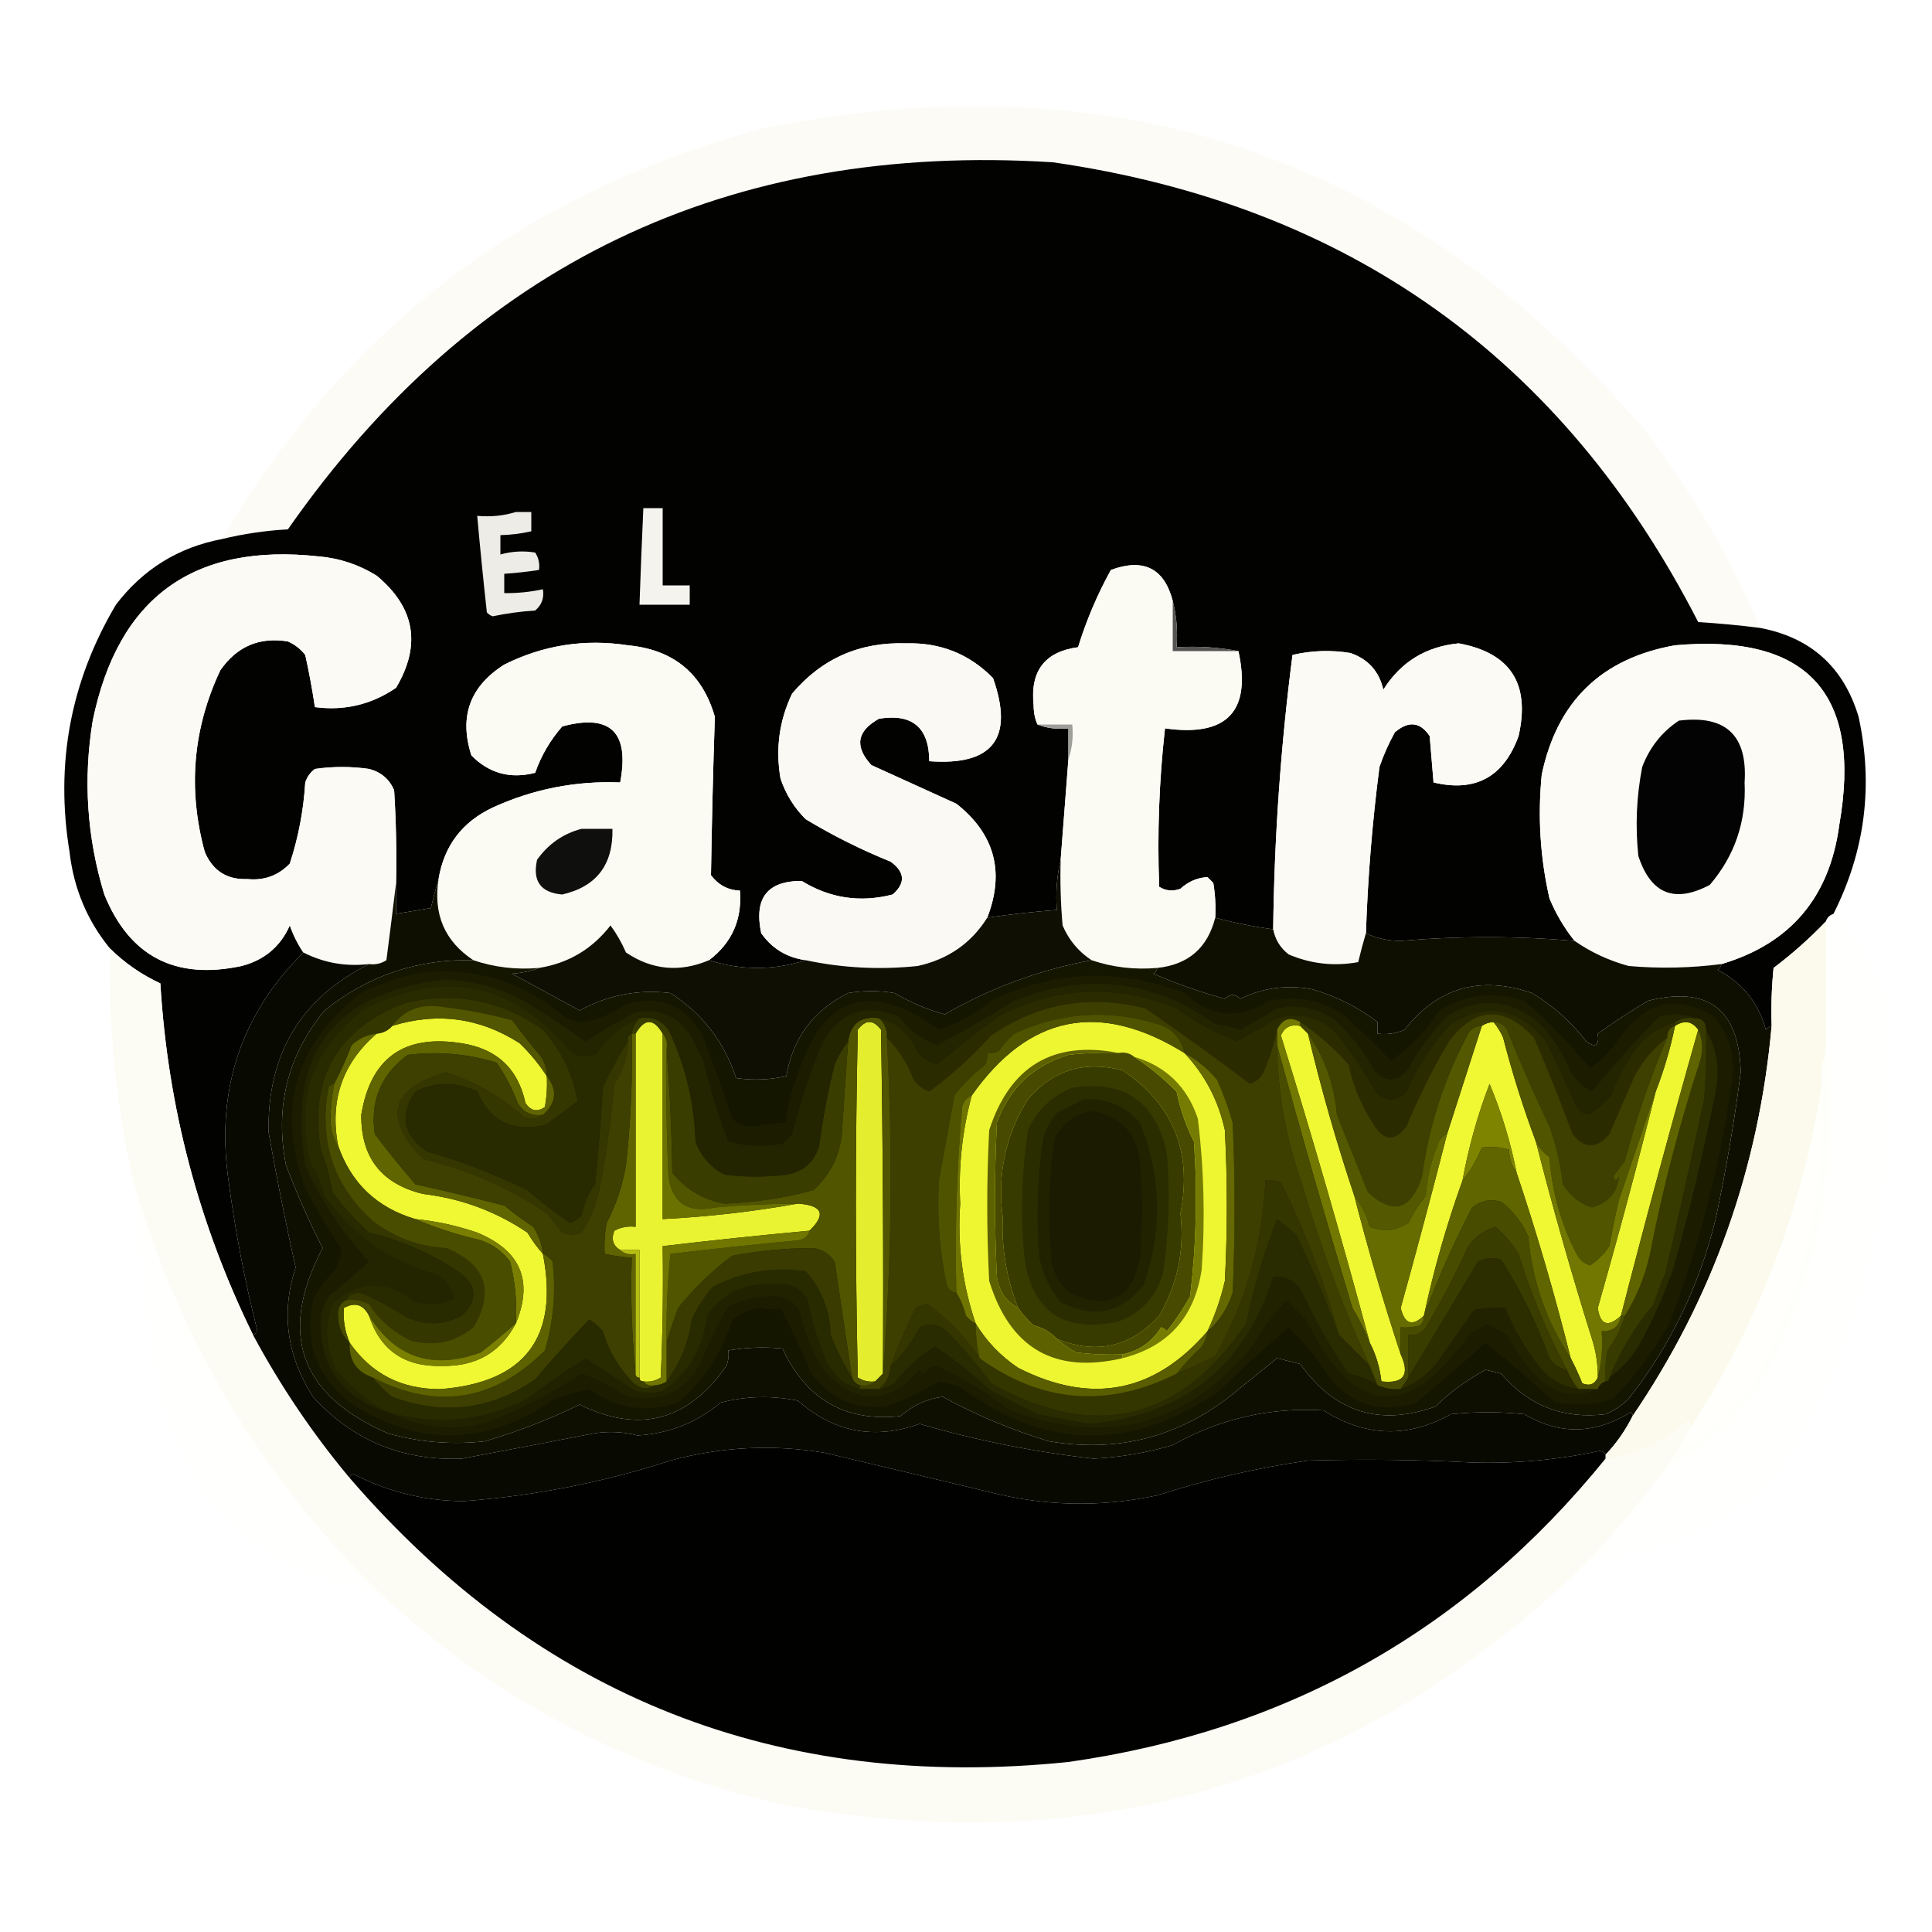 <?xml version="1.0" encoding="UTF-8"?>
<!DOCTYPE svg PUBLIC "-//W3C//DTD SVG 1.1//EN" "http://www.w3.org/Graphics/SVG/1.1/DTD/svg11.dtd">
<svg xmlns="http://www.w3.org/2000/svg" version="1.1" width="500px" height="500px" style="shape-rendering:geometricPrecision; text-rendering:geometricPrecision; image-rendering:optimizeQuality; fill-rule:evenodd; clip-rule:evenodd" xmlns:xlink="http://www.w3.org/1999/xlink">
<g><path style="opacity:0.982" fill="#fcfbf6" d="M 455.5,162.5 C 450.199,161.823 444.866,161.323 439.5,161C 404.481,92.687 348.814,53.02 272.5,42C 188.451,36.696 122.451,68.362 74.5,137C 68.71,137.31 63.043,138.144 57.5,139.5C 89.612,84.587 136.612,49.087 198.5,33C 289.29,15.039 364.79,40.872 425,110.5C 437.419,126.441 447.586,143.774 455.5,162.5 Z"/></g>
<g><path style="opacity:0.998" fill="#020201" d="M 455.5,162.5 C 468.648,164.994 477.148,172.661 481,185.5C 484.855,203.26 482.688,220.26 474.5,236.5C 473.5,236.833 472.833,237.5 472.5,238.5C 468.355,242.835 463.855,246.835 459,250.5C 458.501,255.489 458.334,260.489 458.5,265.5C 457.883,265.611 457.383,265.944 457,266.5C 455.078,259.472 450.911,254.306 444.5,251C 445.056,250.617 445.389,250.117 445.5,249.5C 463.341,244.228 473.507,232.228 476,213.5C 481.959,179.463 467.793,163.963 433.5,167C 414.454,170.379 402.954,181.546 399,200.5C 397.933,211.3 398.6,221.966 401,232.5C 402.674,236.524 404.841,240.191 407.5,243.5C 392.502,242.22 377.502,242.22 362.5,243.5C 359.087,243.483 356.087,242.816 353.5,241.5C 353.978,227.114 355.145,212.781 357,198.5C 358.059,195.382 359.392,192.382 361,189.5C 364.556,186.486 367.556,186.82 370,190.5C 370.333,194.5 370.667,198.5 371,202.5C 381.829,205.083 389.162,201.083 393,190.5C 396.077,176.957 390.91,168.957 377.5,166.5C 369.009,167.326 362.509,171.326 358,178.5C 356.932,173.765 354.099,170.598 349.5,169C 344.467,168.171 339.467,168.338 334.5,169.5C 331.455,193.046 329.788,216.713 329.5,240.5C 324.407,239.819 319.407,238.819 314.5,237.5C 314.665,234.482 314.498,231.482 314,228.5C 313.5,228 313,227.5 312.5,227C 309.902,227.126 307.569,228.126 305.5,230C 303.559,230.743 301.726,230.576 300,229.5C 299.47,215.796 299.97,202.13 301.5,188.5C 317.57,190.768 323.903,184.101 320.5,168.5C 315.36,167.512 310.026,167.179 304.5,167.5C 304.817,163.298 304.483,159.298 303.5,155.5C 301.291,147.061 295.957,144.394 287.5,147.5C 283.993,153.846 281.16,160.513 279,167.5C 270.403,168.647 266.57,173.647 267.5,182.5C 267.507,184.369 267.84,186.036 268.5,187.5C 270.948,188.473 273.615,188.806 276.5,188.5C 276.5,191.167 276.5,193.833 276.5,196.5C 275.833,205.167 275.167,213.833 274.5,222.5C 273.515,226.634 273.182,230.968 273.5,235.5C 267.474,235.949 261.474,236.615 255.5,237.5C 260.08,225.649 257.413,215.815 247.5,208C 240.167,204.667 232.833,201.333 225.5,198C 221.081,193.181 221.748,189.181 227.5,186C 236.112,184.612 240.445,188.279 240.5,197C 256.964,198.206 262.464,191.039 257,175.5C 250.869,169.251 243.369,166.251 234.5,166.5C 222.512,166.101 212.679,170.435 205,179.5C 201.666,186.467 200.666,193.8 202,201.5C 203.343,205.51 205.509,209.01 208.5,212C 215.5,216.229 222.833,219.896 230.5,223C 234.231,225.717 234.398,228.55 231,231.5C 222.636,233.655 214.803,232.488 207.5,228C 198.584,227.941 195.084,232.441 197,241.5C 199.765,245.471 203.598,247.804 208.5,248.5C 200.167,251.167 191.833,251.167 183.5,248.5C 189.412,244.004 192.079,238.004 191.5,230.5C 188.383,230.358 185.883,229.024 184,226.5C 184.213,212.828 184.546,199.161 185,185.5C 181.772,174.282 174.272,168.115 162.5,167C 151.279,165.285 140.612,166.952 130.5,172C 121.591,177.649 118.758,185.482 122,195.5C 126.574,200.15 132.074,201.65 138.5,200C 140.044,195.583 142.378,191.583 145.5,188C 157.975,184.637 162.975,189.47 160.5,202.5C 148.972,202.039 137.972,204.206 127.5,209C 119.577,212.75 114.91,218.917 113.5,227.5C 112.79,229.893 112.123,232.393 111.5,235C 108.487,235.502 105.487,236.002 102.5,236.5C 102.5,233.833 102.5,231.167 102.5,228.5C 102.666,220.493 102.5,212.493 102,204.5C 100.749,201.619 98.583,199.786 95.5,199C 90.833,198.333 86.167,198.333 81.5,199C 80.299,199.903 79.465,201.069 79,202.5C 78.56,209.705 77.227,216.705 75,223.5C 72.032,226.602 68.366,227.935 64,227.5C 58.758,227.709 55.092,225.376 53,220.5C 48.571,204.276 49.904,188.61 57,173.5C 61.281,167.298 67.114,164.798 74.5,166C 76.286,166.785 77.786,167.951 79,169.5C 79.998,174.004 80.831,178.504 81.5,183C 89.15,184.004 96.15,182.337 102.5,178C 109.068,166.907 107.401,157.241 97.5,149C 92.898,146.133 87.898,144.466 82.5,144C 50.058,140.462 30.558,154.629 24,186.5C 21.494,201.733 22.494,216.733 27,231.5C 33.506,247.506 45.339,253.672 62.5,250C 68.403,248.479 72.569,244.979 75,239.5C 75.891,242.03 77.058,244.363 78.5,246.5C 62.513,262.373 56.013,281.706 59,304.5C 60.73,317.817 63.23,330.983 66.5,344C 66.43,344.765 66.097,345.265 65.5,345.5C 51.413,316.823 43.413,286.49 41.5,254.5C 36.615,252.23 32.281,249.23 28.5,245.5C 22.593,238.308 19.093,229.975 18,220.5C 14.251,197.656 18.251,176.322 30,156.5C 37.031,147.289 46.197,141.622 57.5,139.5C 63.043,138.144 68.71,137.31 74.5,137C 122.451,68.362 188.451,36.696 272.5,42C 348.814,53.02 404.481,92.687 439.5,161C 444.866,161.323 450.199,161.823 455.5,162.5 Z"/></g>
<g><path style="opacity:1" fill="#f4f3ee" d="M 166.5,131.5 C 168.167,131.5 169.833,131.5 171.5,131.5C 171.5,138.167 171.5,144.833 171.5,151.5C 173.833,151.5 176.167,151.5 178.5,151.5C 178.5,153.167 178.5,154.833 178.5,156.5C 174.167,156.5 169.833,156.5 165.5,156.5C 165.782,148.164 166.116,139.831 166.5,131.5 Z"/></g>
<g><path style="opacity:1" fill="#edece7" d="M 133.5,132.5 C 134.833,132.5 136.167,132.5 137.5,132.5C 137.5,134.167 137.5,135.833 137.5,137.5C 134.873,138.092 132.206,138.425 129.5,138.5C 129.5,140.167 129.5,141.833 129.5,143.5C 132.469,142.671 135.469,142.505 138.5,143C 139.38,144.356 139.714,145.856 139.5,147.5C 136.518,147.963 133.518,148.296 130.5,148.5C 130.5,150.167 130.5,151.833 130.5,153.5C 133.881,153.54 137.214,153.207 140.5,152.5C 140.859,154.766 140.192,156.599 138.5,158C 134.778,158.238 131.111,158.738 127.5,159.5C 126.914,159.291 126.414,158.957 126,158.5C 125.083,150.168 124.25,141.834 123.5,133.5C 127.042,133.813 130.375,133.479 133.5,132.5 Z"/></g>
<g><path style="opacity:1" fill="#fbfaf5" d="M 102.5,228.5 C 101.717,235.025 100.883,241.692 100,248.5C 98.644,249.38 97.144,249.714 95.5,249.5C 89.454,250.198 83.787,249.198 78.5,246.5C 77.058,244.363 75.891,242.03 75,239.5C 72.569,244.979 68.403,248.479 62.5,250C 45.339,253.672 33.506,247.506 27,231.5C 22.494,216.733 21.494,201.733 24,186.5C 30.558,154.629 50.058,140.462 82.5,144C 87.898,144.466 92.898,146.133 97.5,149C 107.401,157.241 109.068,166.907 102.5,178C 96.15,182.337 89.15,184.004 81.5,183C 80.831,178.504 79.998,174.004 79,169.5C 77.786,167.951 76.286,166.785 74.5,166C 67.114,164.798 61.281,167.298 57,173.5C 49.904,188.61 48.571,204.276 53,220.5C 55.092,225.376 58.758,227.709 64,227.5C 68.366,227.935 72.032,226.602 75,223.5C 77.227,216.705 78.56,209.705 79,202.5C 79.465,201.069 80.299,199.903 81.5,199C 86.167,198.333 90.833,198.333 95.5,199C 98.583,199.786 100.749,201.619 102,204.5C 102.5,212.493 102.666,220.493 102.5,228.5 Z"/></g>
<g><path style="opacity:1" fill="#fbfaf3" d="M 303.5,155.5 C 303.5,159.833 303.5,164.167 303.5,168.5C 309.167,168.5 314.833,168.5 320.5,168.5C 323.903,184.101 317.57,190.768 301.5,188.5C 299.97,202.13 299.47,215.796 300,229.5C 301.726,230.576 303.559,230.743 305.5,230C 307.569,228.126 309.902,227.126 312.5,227C 313,227.5 313.5,228 314,228.5C 314.498,231.482 314.665,234.482 314.5,237.5C 312.526,245.321 307.526,249.654 299.5,250.5C 293.612,251.012 287.945,250.345 282.5,248.5C 279.111,246.275 276.611,243.275 275,239.5C 274.501,233.843 274.334,228.176 274.5,222.5C 275.167,213.833 275.833,205.167 276.5,196.5C 277.477,193.713 277.81,190.713 277.5,187.5C 274.5,187.5 271.5,187.5 268.5,187.5C 267.84,186.036 267.507,184.369 267.5,182.5C 266.57,173.647 270.403,168.647 279,167.5C 281.16,160.513 283.993,153.846 287.5,147.5C 295.957,144.394 301.291,147.061 303.5,155.5 Z"/></g>
<g><path style="opacity:1" fill="#fbfaf3" d="M 183.5,248.5 C 175.91,251.715 168.743,251.049 162,246.5C 160.92,244.004 159.586,241.67 158,239.5C 153.271,245.613 147.105,249.28 139.5,250.5C 133.612,251.012 127.945,250.345 122.5,248.5C 115.074,243.596 112.074,236.596 113.5,227.5C 114.91,218.917 119.577,212.75 127.5,209C 137.972,204.206 148.972,202.039 160.5,202.5C 162.975,189.47 157.975,184.637 145.5,188C 142.378,191.583 140.044,195.583 138.5,200C 132.074,201.65 126.574,200.15 122,195.5C 118.758,185.482 121.591,177.649 130.5,172C 140.612,166.952 151.279,165.285 162.5,167C 174.272,168.115 181.772,174.282 185,185.5C 184.546,199.161 184.213,212.828 184,226.5C 185.883,229.024 188.383,230.358 191.5,230.5C 192.079,238.004 189.412,244.004 183.5,248.5 Z"/></g>
<g><path style="opacity:1" fill="#faf9f3" d="M 255.5,237.5 C 251.366,244.101 245.366,248.268 237.5,250C 227.685,251.022 218.018,250.522 208.5,248.5C 203.598,247.804 199.765,245.471 197,241.5C 195.084,232.441 198.584,227.941 207.5,228C 214.803,232.488 222.636,233.655 231,231.5C 234.398,228.55 234.231,225.717 230.5,223C 222.833,219.896 215.5,216.229 208.5,212C 205.509,209.01 203.343,205.51 202,201.5C 200.666,193.8 201.666,186.467 205,179.5C 212.679,170.435 222.512,166.101 234.5,166.5C 243.369,166.251 250.869,169.251 257,175.5C 262.464,191.039 256.964,198.206 240.5,197C 240.445,188.279 236.112,184.612 227.5,186C 221.748,189.181 221.081,193.181 225.5,198C 232.833,201.333 240.167,204.667 247.5,208C 257.413,215.815 260.08,225.649 255.5,237.5 Z"/></g>
<g><path style="opacity:1" fill="#545452" d="M 303.5,155.5 C 304.483,159.298 304.817,163.298 304.5,167.5C 310.026,167.179 315.36,167.512 320.5,168.5C 314.833,168.5 309.167,168.5 303.5,168.5C 303.5,164.167 303.5,159.833 303.5,155.5 Z"/></g>
<g><path style="opacity:1" fill="#fbfaf4" d="M 353.5,241.5 C 352.79,243.893 352.123,246.393 351.5,249C 345.245,250.127 339.245,249.46 333.5,247C 331.334,245.322 330.001,243.155 329.5,240.5C 329.788,216.713 331.455,193.046 334.5,169.5C 339.467,168.338 344.467,168.171 349.5,169C 354.099,170.598 356.932,173.765 358,178.5C 362.509,171.326 369.009,167.326 377.5,166.5C 390.91,168.957 396.077,176.957 393,190.5C 389.162,201.083 381.829,205.083 371,202.5C 370.667,198.5 370.333,194.5 370,190.5C 367.556,186.82 364.556,186.486 361,189.5C 359.392,192.382 358.059,195.382 357,198.5C 355.145,212.781 353.978,227.114 353.5,241.5 Z"/></g>
<g><path style="opacity:1" fill="#fcfbf5" d="M 445.5,249.5 C 437.528,250.532 429.528,250.698 421.5,250C 416.39,248.609 411.723,246.442 407.5,243.5C 404.841,240.191 402.674,236.524 401,232.5C 398.6,221.966 397.933,211.3 399,200.5C 402.954,181.546 414.454,170.379 433.5,167C 467.793,163.963 481.959,179.463 476,213.5C 473.507,232.228 463.341,244.228 445.5,249.5 Z"/></g>
<g><path style="opacity:1" fill="#030303" d="M 434.5,186.5 C 446.637,184.97 452.304,190.304 451.5,202.5C 451.969,212.595 448.969,221.428 442.5,229C 433.37,233.853 427.204,231.353 424,221.5C 423.188,213.778 423.522,206.111 425,198.5C 426.92,193.424 430.086,189.424 434.5,186.5 Z"/></g>
<g><path style="opacity:1" fill="#9e9e9a" d="M 268.5,187.5 C 271.5,187.5 274.5,187.5 277.5,187.5C 277.81,190.713 277.477,193.713 276.5,196.5C 276.5,193.833 276.5,191.167 276.5,188.5C 273.615,188.806 270.948,188.473 268.5,187.5 Z"/></g>
<g><path style="opacity:1" fill="#0f0f0d" d="M 150.5,214.5 C 153.167,214.5 155.833,214.5 158.5,214.5C 158.708,223.788 154.375,229.455 145.5,231.5C 139.918,231.011 137.751,228.011 139,222.5C 141.906,218.417 145.739,215.75 150.5,214.5 Z"/></g>
<g><path style="opacity:1" fill="#0f0f04" d="M 274.5,222.5 C 274.334,228.176 274.501,233.843 275,239.5C 276.611,243.275 279.111,246.275 282.5,248.5C 269.096,250.97 256.429,255.637 244.5,262.5C 240.19,261.366 235.856,259.533 231.5,257C 227.5,256.333 223.5,256.333 219.5,257C 210.516,261.48 205.182,268.647 203.5,278.5C 199.204,279.463 194.871,279.629 190.5,279C 187.415,269.592 181.748,262.259 173.5,257C 165.168,256.002 157.335,257.502 150,261.5C 144.157,258.317 138.323,255.15 132.5,252C 135.036,251.814 137.369,251.314 139.5,250.5C 147.105,249.28 153.271,245.613 158,239.5C 159.586,241.67 160.92,244.004 162,246.5C 168.743,251.049 175.91,251.715 183.5,248.5C 191.833,251.167 200.167,251.167 208.5,248.5C 218.018,250.522 227.685,251.022 237.5,250C 245.366,248.268 251.366,244.101 255.5,237.5C 261.474,236.615 267.474,235.949 273.5,235.5C 273.182,230.968 273.515,226.634 274.5,222.5 Z"/></g>
<g><path style="opacity:0.006" fill="#feff00" d="M 474.5,236.5 C 482.832,244.275 487.665,253.942 489,265.5C 491.288,304.023 483.288,340.356 465,374.5C 451.888,392.511 434.055,402.177 411.5,403.5C 418.573,395.767 425.24,387.767 431.5,379.5C 442.38,374.123 450.88,366.123 457,355.5C 470.602,329.33 475.768,301.663 472.5,272.5C 472.5,261.167 472.5,249.833 472.5,238.5C 472.833,237.5 473.5,236.833 474.5,236.5 Z"/></g>
<g><path style="opacity:0.981" fill="#fcfbf4" d="M 28.5,245.5 C 32.281,249.23 36.615,252.23 41.5,254.5C 43.413,286.49 51.413,316.823 65.5,345.5C 72.608,358.735 80.942,371.068 90.5,382.5C 139.462,439.224 201.462,463.724 276.5,456C 333.314,447.938 379.648,421.771 415.5,377.5C 423.729,376.372 430.896,373.039 437,367.5C 437.464,368.094 437.631,368.761 437.5,369.5C 436.167,371.833 434.833,374.167 433.5,376.5C 432.599,377.29 431.932,378.29 431.5,379.5C 425.24,387.767 418.573,395.767 411.5,403.5C 353.123,460.785 283.456,481.952 202.5,467C 162.288,457.9 127.288,439.4 97.5,411.5C 67.268,381.71 46.268,346.377 34.5,305.5C 29.993,285.765 27.993,265.765 28.5,245.5 Z"/></g>
<g><path style="opacity:1" fill="#0f0f01" d="M 113.5,227.5 C 112.074,236.596 115.074,243.596 122.5,248.5C 108.117,248.128 95.284,252.461 84,261.5C 74.414,273.177 71.081,286.51 74,301.5C 76.794,308.914 79.961,316.081 83.5,323C 71.877,345.093 77.544,361.093 100.5,371C 108.701,373.283 117.034,373.95 125.5,373C 133.965,370.514 142.131,367.348 150,363.5C 165.394,371.082 178.061,367.748 188,353.5C 188.49,352.207 188.657,350.873 188.5,349.5C 193.149,348.705 197.816,348.539 202.5,349C 208.64,362.19 218.807,368.024 233,366.5C 236.421,363.61 240.087,361.944 244,361.5C 252.744,366.287 261.911,370.121 271.5,373C 288.526,375.909 303.859,372.243 317.5,362C 321.873,358.489 326.206,354.989 330.5,351.5C 332.5,352 334.5,352.5 336.5,353C 345.436,365.535 357.103,369.202 371.5,364C 375.487,360.154 379.82,356.987 384.5,354.5C 385.833,354.833 387.167,355.167 388.5,355.5C 395.623,363.819 404.623,367.319 415.5,366C 417.772,365.059 419.772,363.726 421.5,362C 432.295,348.24 439.795,332.74 444,315.5C 446.686,302.937 448.852,290.27 450.5,277.5C 450.1,261.252 442.1,255.086 426.5,259C 421.983,261.708 417.65,264.542 413.5,267.5C 413.935,270.613 412.935,271.279 410.5,269.5C 406.655,264.492 401.988,260.326 396.5,257C 383.023,252.406 372.023,255.572 363.5,266.5C 361.257,267.474 358.924,267.808 356.5,267.5C 356.5,266.5 356.5,265.5 356.5,264.5C 351.458,260.645 345.791,257.812 339.5,256C 332.98,254.805 326.814,255.638 321,258.5C 319.667,257.167 318.333,257.167 317,258.5C 310.687,256.761 304.521,254.594 298.5,252C 299.056,251.617 299.389,251.117 299.5,250.5C 307.526,249.654 312.526,245.321 314.5,237.5C 319.407,238.819 324.407,239.819 329.5,240.5C 330.001,243.155 331.334,245.322 333.5,247C 339.245,249.46 345.245,250.127 351.5,249C 352.123,246.393 352.79,243.893 353.5,241.5C 356.087,242.816 359.087,243.483 362.5,243.5C 377.502,242.22 392.502,242.22 407.5,243.5C 411.723,246.442 416.39,248.609 421.5,250C 429.528,250.698 437.528,250.532 445.5,249.5C 445.389,250.117 445.056,250.617 444.5,251C 450.911,254.306 455.078,259.472 457,266.5C 457.383,265.944 457.883,265.611 458.5,265.5C 455.193,302.43 443.193,336.097 422.5,366.5C 422.565,366.062 422.399,365.728 422,365.5C 412.753,371.222 403.586,371.388 394.5,366C 388.167,365.333 381.833,365.333 375.5,366C 364.339,372.22 353.339,371.886 342.5,365C 328.619,364.176 315.619,367.176 303.5,374C 296.804,375.977 289.97,377.144 283,377.5C 267.719,375.777 252.719,372.777 238,368.5C 226.283,372.679 215.783,370.679 206.5,362.5C 199.776,361.122 193.109,361.288 186.5,363C 180.307,368.178 173.141,371.011 165,371.5C 161.196,370.521 157.362,370.355 153.5,371C 142.158,373.215 130.825,375.381 119.5,377.5C 104.065,378.086 91.231,372.753 81,361.5C 74.189,350.832 72.689,339.665 76.5,328C 73.91,316.384 71.577,304.717 69.5,293C 69.161,272.806 77.828,258.306 95.5,249.5C 97.144,249.714 98.644,249.38 100,248.5C 100.883,241.692 101.717,235.025 102.5,228.5C 102.5,231.167 102.5,233.833 102.5,236.5C 105.487,236.002 108.487,235.502 111.5,235C 112.123,232.393 112.79,229.893 113.5,227.5 Z"/></g>
<g><path style="opacity:1" fill="#080900" d="M 78.5,246.5 C 83.787,249.198 89.454,250.198 95.5,249.5C 77.828,258.306 69.161,272.806 69.5,293C 71.577,304.717 73.91,316.384 76.5,328C 72.689,339.665 74.189,350.832 81,361.5C 91.231,372.753 104.065,378.086 119.5,377.5C 130.825,375.381 142.158,373.215 153.5,371C 157.362,370.355 161.196,370.521 165,371.5C 173.141,371.011 180.307,368.178 186.5,363C 193.109,361.288 199.776,361.122 206.5,362.5C 215.783,370.679 226.283,372.679 238,368.5C 252.719,372.777 267.719,375.777 283,377.5C 289.97,377.144 296.804,375.977 303.5,374C 315.619,367.176 328.619,364.176 342.5,365C 353.339,371.886 364.339,372.22 375.5,366C 381.833,365.333 388.167,365.333 394.5,366C 403.586,371.388 412.753,371.222 422,365.5C 422.399,365.728 422.565,366.062 422.5,366.5C 420.646,370.221 418.313,373.554 415.5,376.5C 415.265,375.903 414.765,375.57 414,375.5C 403.134,377.82 392.134,378.82 381,378.5C 366.835,377.756 352.669,377.59 338.5,378C 325.25,379.896 312.25,382.896 299.5,387C 284.778,390.162 270.112,389.829 255.5,386C 241.495,382.665 227.495,379.331 213.5,376C 200.032,373.742 186.698,374.409 173.5,378C 156.082,383.646 138.249,387.146 120,388.5C 109.929,388.44 100.429,386.107 91.5,381.5C 90.893,381.624 90.56,381.957 90.5,382.5C 80.942,371.068 72.608,358.735 65.5,345.5C 66.097,345.265 66.43,344.765 66.5,344C 63.23,330.983 60.73,317.817 59,304.5C 56.013,281.706 62.513,262.373 78.5,246.5 Z"/></g>
<g><path style="opacity:1" fill="#151600" d="M 122.5,248.5 C 127.945,250.345 133.612,251.012 139.5,250.5C 137.369,251.314 135.036,251.814 132.5,252C 138.323,255.15 144.157,258.317 150,261.5C 157.335,257.502 165.168,256.002 173.5,257C 181.748,262.259 187.415,269.592 190.5,279C 194.871,279.629 199.204,279.463 203.5,278.5C 205.182,268.647 210.516,261.48 219.5,257C 223.5,256.333 227.5,256.333 231.5,257C 235.856,259.533 240.19,261.366 244.5,262.5C 256.429,255.637 269.096,250.97 282.5,248.5C 287.945,250.345 293.612,251.012 299.5,250.5C 299.389,251.117 299.056,251.617 298.5,252C 304.521,254.594 310.687,256.761 317,258.5C 318.333,257.167 319.667,257.167 321,258.5C 326.814,255.638 332.98,254.805 339.5,256C 345.791,257.812 351.458,260.645 356.5,264.5C 356.5,265.5 356.5,266.5 356.5,267.5C 358.924,267.808 361.257,267.474 363.5,266.5C 372.023,255.572 383.023,252.406 396.5,257C 401.988,260.326 406.655,264.492 410.5,269.5C 412.935,271.279 413.935,270.613 413.5,267.5C 417.65,264.542 421.983,261.708 426.5,259C 442.1,255.086 450.1,261.252 450.5,277.5C 448.852,290.27 446.686,302.937 444,315.5C 439.795,332.74 432.295,348.24 421.5,362C 419.772,363.726 417.772,365.059 415.5,366C 404.623,367.319 395.623,363.819 388.5,355.5C 387.167,355.167 385.833,354.833 384.5,354.5C 379.82,356.987 375.487,360.154 371.5,364C 357.103,369.202 345.436,365.535 336.5,353C 334.5,352.5 332.5,352 330.5,351.5C 326.206,354.989 321.873,358.489 317.5,362C 303.859,372.243 288.526,375.909 271.5,373C 261.911,370.121 252.744,366.287 244,361.5C 240.087,361.944 236.421,363.61 233,366.5C 218.807,368.024 208.64,362.19 202.5,349C 197.816,348.539 193.149,348.705 188.5,349.5C 188.657,350.873 188.49,352.207 188,353.5C 178.061,367.748 165.394,371.082 150,363.5C 142.131,367.348 133.965,370.514 125.5,373C 117.034,373.95 108.701,373.283 100.5,371C 77.544,361.093 71.877,345.093 83.5,323C 79.961,316.081 76.794,308.914 74,301.5C 71.081,286.51 74.414,273.177 84,261.5C 95.284,252.461 108.117,248.128 122.5,248.5 Z"/></g>
<g><path style="opacity:1" fill="#1b1c00" d="M 110.5,251.5 C 124.191,250.586 136.191,254.586 146.5,263.5C 147.939,264.063 149.439,264.397 151,264.5C 154.895,263.943 158.395,262.443 161.5,260C 170.742,257.209 177.576,260.042 182,268.5C 184.648,275.41 187.148,282.41 189.5,289.5C 191.021,290.937 192.855,291.604 195,291.5C 197.817,290.969 200.65,290.636 203.5,290.5C 203.726,286.708 204.56,283.041 206,279.5C 212.528,257.683 224.861,253.35 243,266.5C 247.951,264.898 252.451,262.398 256.5,259C 272.853,251.137 289.52,250.47 306.5,257C 313.424,263.327 320.757,263.994 328.5,259C 335.375,257.595 341.708,258.761 347.5,262.5C 351.883,266.386 356.05,270.386 360,274.5C 365.009,270.991 369.176,266.657 372.5,261.5C 379.391,257.31 386.724,256.477 394.5,259C 400.711,264.377 406.378,270.21 411.5,276.5C 414.798,274.032 417.632,271.032 420,267.5C 426.822,258.717 434.822,257.384 444,263.5C 448.073,268.859 449.406,274.859 448,281.5C 444.903,302.451 439.57,322.785 432,342.5C 428.02,349.624 423.186,356.124 417.5,362C 412.589,363.492 407.589,363.826 402.5,363C 396.622,357.617 390.622,352.45 384.5,347.5C 378.602,352.812 372.602,357.979 366.5,363C 357.496,365.869 349.996,363.702 344,356.5C 341.077,351.739 337.577,347.406 333.5,343.5C 327.35,348.816 321.35,354.316 315.5,360C 292.896,375.644 270.563,375.311 248.5,359C 246.722,358.296 244.888,357.796 243,357.5C 238.757,360.037 234.257,362.204 229.5,364C 221.42,364.878 214.92,362.045 210,355.5C 207.606,349.713 204.94,344.046 202,338.5C 200.538,339.035 198.872,339.035 197,338.5C 194.224,338.767 191.724,339.767 189.5,341.5C 186.939,349.978 182.272,357.145 175.5,363C 167.165,365.746 159.498,364.58 152.5,359.5C 149.456,360.178 146.456,361.011 143.5,362C 126.018,374.29 108.351,374.623 90.5,363C 81.913,356.171 78.746,347.338 81,336.5C 82.525,333.437 84.525,330.77 87,328.5C 87.601,326.863 88.101,325.197 88.5,323.5C 85.097,318.37 81.93,313.036 79,307.5C 71.502,287.006 76.335,270.173 93.5,257C 99.001,254.221 104.668,252.387 110.5,251.5 Z"/></g>
<g><path style="opacity:0.993" fill="#fbfaed" d="M 472.5,238.5 C 472.5,249.833 472.5,261.167 472.5,272.5C 471.527,274.948 471.194,277.615 471.5,280.5C 466.467,312.604 455.133,342.27 437.5,369.5C 437.631,368.761 437.464,368.094 437,367.5C 430.896,373.039 423.729,376.372 415.5,377.5C 415.5,377.167 415.5,376.833 415.5,376.5C 418.313,373.554 420.646,370.221 422.5,366.5C 443.193,336.097 455.193,302.43 458.5,265.5C 458.334,260.489 458.501,255.489 459,250.5C 463.855,246.835 468.355,242.835 472.5,238.5 Z"/></g>
<g><path style="opacity:1" fill="#eff833" d="M 141.5,278.5 C 141.664,281.187 141.497,283.854 141,286.5C 139.062,287.86 137.396,287.527 136,285.5C 134.085,276.586 128.585,271.42 119.5,270C 104.585,267.609 95.918,273.776 93.5,288.5C 93.401,299.568 98.734,306.401 109.5,309C 119.359,310.173 128.359,313.507 136.5,319C 137.697,321.015 139.03,322.849 140.5,324.5C 144.719,346.109 135.886,357.775 114,359.5C 103.96,359.564 96.126,355.564 90.5,347.5C 89.249,344.594 88.749,341.594 89,338.5C 91.86,336.923 94.027,337.59 95.5,340.5C 98.429,349.487 104.762,353.82 114.5,353.5C 123.213,353.652 129.547,349.985 133.5,342.5C 138.067,331.454 134.734,323.621 123.5,319C 118.292,317.198 112.959,316.031 107.5,315.5C 97.561,312.56 90.894,306.226 87.5,296.5C 85.288,284.799 88.621,275.132 97.5,267.5C 99.153,267.34 100.486,266.674 101.5,265.5C 113.213,261.892 124.213,263.392 134.5,270C 137.21,272.628 139.544,275.461 141.5,278.5 Z"/></g>
<g><path style="opacity:1" fill="#2a2c00" d="M 433.5,264.5 C 433.5,264.833 433.5,265.167 433.5,265.5C 432.094,265.973 431.427,266.973 431.5,268.5C 427.984,271.164 425.15,274.497 423,278.5C 420.854,283.465 418.687,288.465 416.5,293.5C 413.226,297.334 410.059,297.334 407,293.5C 403.846,285.026 400.513,276.693 397,268.5C 389.144,260.174 381.811,260.508 375,269.5C 370.822,276.523 367.155,283.857 364,291.5C 360.971,295.497 358.137,295.33 355.5,291C 352.38,286.256 350.213,281.089 349,275.5C 345.264,271.259 341.097,267.592 336.5,264.5C 333.887,263.007 331.887,263.674 330.5,266.5C 329.759,270.172 328.593,273.839 327,277.5C 326.255,278.99 325.088,279.99 323.5,280.5C 314.665,273.84 305.665,267.34 296.5,261C 282.025,257.313 268.692,259.647 256.5,268C 251.615,273.388 246.282,278.221 240.5,282.5C 238.884,281.885 237.551,280.885 236.5,279.5C 234.906,275.299 232.572,271.632 229.5,268.5C 229.608,266.486 228.942,264.82 227.5,263.5C 232.322,264.775 235.655,267.775 237.5,272.5C 238.929,273.935 240.595,274.935 242.5,275.5C 247.664,271.175 252.998,267.008 258.5,263C 273.503,255.241 288.836,254.574 304.5,261C 309.313,264.49 314.48,267.323 320,269.5C 323.575,267.629 327.075,265.629 330.5,263.5C 336.185,261.936 341.185,263.102 345.5,267C 349.391,271.893 352.891,277.06 356,282.5C 358.667,285.167 361.333,285.167 364,282.5C 366.834,275.999 370.667,270.166 375.5,265C 384.932,259.264 393.099,260.764 400,269.5C 402.86,275.081 405.526,280.748 408,286.5C 408.739,287.574 409.739,288.241 411,288.5C 413.281,287.224 415.281,285.557 417,283.5C 418.82,278.348 421.486,273.681 425,269.5C 427.478,267.18 430.311,265.514 433.5,264.5 Z"/></g>
<g><path style="opacity:1" fill="#343700" d="M 162.5,269.5 C 162.477,273.542 161.311,277.208 159,280.5C 158.174,289.913 156.84,299.246 155,308.5C 154.08,312.263 152.58,315.763 150.5,319C 148.833,319.667 147.167,319.667 145.5,319C 144.167,317.333 142.833,315.667 141.5,314C 131.788,307.419 121.121,302.752 109.5,300C 98.992,289.18 100.992,281.68 115.5,277.5C 122.929,279.95 129.596,283.784 135.5,289C 137.387,289.78 139.054,289.613 140.5,288.5C 143.979,285.448 144.313,282.114 141.5,278.5C 141.509,276.692 141.009,275.025 140,273.5C 137.366,270.375 134.866,267.208 132.5,264C 126.395,262.407 120.228,261.24 114,260.5C 108.697,259.759 104.53,261.425 101.5,265.5C 100.486,266.674 99.153,267.34 97.5,267.5C 95.037,267.781 92.871,268.781 91,270.5C 89.726,273.939 88.226,277.272 86.5,280.5C 85.883,280.611 85.383,280.944 85,281.5C 82.478,295.341 86.311,306.841 96.5,316C 102.1,320.299 108.433,322.632 115.5,323C 125.735,327.279 128.068,334.112 122.5,343.5C 117.834,347.313 112.5,348.479 106.5,347C 101.923,344.893 98.257,341.726 95.5,337.5C 93.604,336.534 91.604,336.201 89.5,336.5C 90.659,334.623 92.326,334.123 94.5,335C 98.273,336.813 101.939,338.813 105.5,341C 110.289,343.096 114.956,342.929 119.5,340.5C 123.814,336.285 123.481,332.452 118.5,329C 111.462,324.317 103.795,320.984 95.5,319C 91.964,315.799 88.797,312.299 86,308.5C 85.408,304.724 84.408,301.057 83,297.5C 79.983,278.871 87.316,266.204 105,259.5C 117.94,256.543 129.773,258.876 140.5,266.5C 145.261,271.855 148.261,278.021 149.5,285C 146.833,287 144.167,289 141.5,291C 132.974,293.235 126.974,290.402 123.5,282.5C 118.139,279.902 112.805,279.902 107.5,282.5C 103.342,288.698 104.342,293.865 110.5,298C 119.453,300.541 128.12,303.874 136.5,308C 140.024,311.025 143.691,313.858 147.5,316.5C 148.672,316.081 149.672,315.415 150.5,314.5C 151.068,311.548 152.234,308.881 154,306.5C 154.863,298.162 155.529,289.829 156,281.5C 157.898,277.258 160.065,273.258 162.5,269.5 Z"/></g>
<g><path style="opacity:1" fill="#eaf331" d="M 171.5,267.5 C 171.5,283.5 171.5,299.5 171.5,315.5C 183.387,314.888 195.054,313.554 206.5,311.5C 212.86,311.932 213.86,314.265 209.5,318.5C 196.816,319.669 184.149,321.002 171.5,322.5C 171.667,333.838 171.5,345.172 171,356.5C 169.644,357.38 168.144,357.714 166.5,357.5C 165.833,357.5 165.5,357.167 165.5,356.5C 165.5,345.5 165.5,334.5 165.5,323.5C 163.833,323.5 162.167,323.5 160.5,323.5C 158.623,322.341 158.123,320.674 159,318.5C 160.699,317.594 162.533,317.261 164.5,317.5C 164.5,300.833 164.5,284.167 164.5,267.5C 166.833,263.5 169.167,263.5 171.5,267.5 Z"/></g>
<g><path style="opacity:1" fill="#e5ee2e" d="M 228.5,355.5 C 227.833,356.167 227.167,356.833 226.5,357.5C 224.856,357.714 223.356,357.38 222,356.5C 221.333,326.5 221.333,296.5 222,266.5C 224,263.833 226,263.833 228,266.5C 228.5,296.165 228.667,325.831 228.5,355.5 Z"/></g>
<g><path style="opacity:1" fill="#eef632" d="M 306.5,272.5 C 311.821,278.139 315.321,284.806 317,292.5C 317.667,305.5 317.667,318.5 317,331.5C 315.955,336.022 314.455,340.356 312.5,344.5C 298.78,360.449 282.446,363.615 263.5,354C 258.927,350.93 255.261,347.096 252.5,342.5C 249.078,332.481 247.745,322.148 248.5,311.5C 248.021,301.966 249.021,292.633 251.5,283.5C 266.238,262.6 284.572,258.934 306.5,272.5 Z"/></g>
<g><path style="opacity:1" fill="#eff833" d="M 336.5,265.5 C 337.167,266.167 337.833,266.833 338.5,267.5C 341.898,281.771 345.898,295.771 350.5,309.5C 354.055,323.401 358.055,337.068 362.5,350.5C 364.949,355.841 363.282,358.175 357.5,357.5C 357.101,353.884 356.101,350.55 354.5,347.5C 347.349,320.877 339.682,294.377 331.5,268C 332.385,265.843 334.052,265.01 336.5,265.5 Z"/></g>
<g><path style="opacity:1" fill="#eff833" d="M 386.5,264.5 C 387.504,265.683 388.338,267.016 389,268.5C 391.391,277.759 394.224,286.759 397.5,295.5C 401.861,312.609 406.695,329.609 412,346.5C 413.043,349.757 413.543,353.09 413.5,356.5C 412.686,358.273 411.352,358.773 409.5,358C 408.578,355.706 407.578,353.539 406.5,351.5C 402.435,335.227 397.769,319.227 392.5,303.5C 390.935,295.565 388.601,287.899 385.5,280.5C 382.389,288.61 380.056,296.943 378.5,305.5C 374.413,316.834 371.079,328.501 368.5,340.5C 365.505,343.347 363.505,342.681 362.5,338.5C 366.66,323.524 370.66,308.524 374.5,293.5C 377.476,284.236 380.476,274.902 383.5,265.5C 384.391,264.89 385.391,264.557 386.5,264.5 Z"/></g>
<g><path style="opacity:1" fill="#eef732" d="M 439.5,266.5 C 432.52,291.086 425.854,315.752 419.5,340.5C 416.15,343.606 414.15,342.939 413.5,338.5C 418.815,319.908 423.815,301.241 428.5,282.5C 430.612,277.068 432.279,271.402 433.5,265.5C 435.901,263.938 437.901,264.271 439.5,266.5 Z"/></g>
<g><path style="opacity:1" fill="#737801" d="M 336.5,264.5 C 336.5,264.833 336.5,265.167 336.5,265.5C 334.052,265.01 332.385,265.843 331.5,268C 339.682,294.377 347.349,320.877 354.5,347.5C 353.304,344.453 351.804,341.453 350,338.5C 343.159,315.784 336.659,293.118 330.5,270.5C 330.5,269.167 330.5,267.833 330.5,266.5C 331.887,263.674 333.887,263.007 336.5,264.5 Z"/></g>
<g><path style="opacity:1" fill="#3c3f00" d="M 330.5,266.5 C 330.5,267.833 330.5,269.167 330.5,270.5C 330.674,282.87 332.841,294.87 337,306.5C 341.791,322.725 347.625,338.391 354.5,353.5C 351.825,350.791 349.158,348.124 346.5,345.5C 342.793,331.883 337.793,318.716 331.5,306C 330.207,305.51 328.873,305.343 327.5,305.5C 326.74,321.871 322.407,337.038 314.5,351C 311.184,352.602 307.851,354.102 304.5,355.5C 306.411,353.083 308.578,350.75 311,348.5C 311.791,347.255 312.291,345.922 312.5,344.5C 315.561,341.903 317.727,338.57 319,334.5C 319.667,319.833 319.667,305.167 319,290.5C 317.926,286.695 316.592,283.029 315,279.5C 312.589,276.583 309.756,274.25 306.5,272.5C 305.646,268.628 303.312,266.128 299.5,265C 286.826,261.14 274.493,261.973 262.5,267.5C 260.981,268.851 259.648,270.351 258.5,272C 257.552,272.483 256.552,272.649 255.5,272.5C 255.649,273.552 255.483,274.552 255,275.5C 251.973,277.86 249.306,280.527 247,283.5C 245.667,290.833 244.333,298.167 243,305.5C 242.456,314.575 243.122,323.575 245,332.5C 245.417,333.756 246.25,334.423 247.5,334.5C 248.6,336.277 249.434,338.277 250,340.5C 250.708,341.381 251.542,342.047 252.5,342.5C 252.508,345.545 252.841,348.545 253.5,351.5C 249.8,345.969 245.3,341.302 240,337.5C 238.893,337.585 237.893,337.919 237,338.5C 234.533,343.413 232.366,348.413 230.5,353.5C 230.385,355.947 229.385,357.947 227.5,359.5C 225.833,359.5 224.167,359.5 222.5,359.5C 222.5,359.167 222.5,358.833 222.5,358.5C 224.099,358.768 225.432,358.434 226.5,357.5C 227.167,356.833 227.833,356.167 228.5,355.5C 230.757,326.678 231.09,297.678 229.5,268.5C 232.572,271.632 234.906,275.299 236.5,279.5C 237.551,280.885 238.884,281.885 240.5,282.5C 246.282,278.221 251.615,273.388 256.5,268C 268.692,259.647 282.025,257.313 296.5,261C 305.665,267.34 314.665,273.84 323.5,280.5C 325.088,279.99 326.255,278.99 327,277.5C 328.593,273.839 329.759,270.172 330.5,266.5 Z"/></g>
<g><path style="opacity:0.016" fill="#bfff00" d="M 472.5,272.5 C 475.768,301.663 470.602,329.33 457,355.5C 450.88,366.123 442.38,374.123 431.5,379.5C 431.932,378.29 432.599,377.29 433.5,376.5C 442.05,372.12 448.883,365.787 454,357.5C 466.959,333.339 472.793,307.673 471.5,280.5C 471.194,277.615 471.527,274.948 472.5,272.5 Z"/></g>
<g><path style="opacity:1" fill="#474a00" d="M 289.5,272.5 C 291.099,272.232 292.432,272.566 293.5,273.5C 297.388,276.037 301.054,279.037 304.5,282.5C 305.426,287.021 306.926,291.355 309,295.5C 309.924,308.89 309.591,322.223 308,335.5C 306.248,338.672 304.248,341.672 302,344.5C 301.586,344.043 301.086,343.709 300.5,343.5C 298.166,347.276 294.833,349.609 290.5,350.5C 286.486,350.666 282.486,350.499 278.5,350C 276.654,348.97 274.987,347.804 273.5,346.5C 283.773,350.616 292.606,348.616 300,340.5C 304.759,332.294 306.592,323.461 305.5,314C 308.61,298.095 303.61,285.762 290.5,277C 280.619,274.427 272.452,276.927 266,284.5C 260.227,293.756 258.061,303.923 259.5,315C 259.192,323.207 260.525,331.041 263.5,338.5C 260.383,336.857 258.55,334.191 258,330.5C 257.333,317.167 257.333,303.833 258,290.5C 261.235,281.599 267.402,275.766 276.5,273C 280.821,272.501 285.154,272.334 289.5,272.5 Z"/></g>
<g><path style="opacity:0.017" fill="#fbff01" d="M 471.5,280.5 C 472.793,307.673 466.959,333.339 454,357.5C 448.883,365.787 442.05,372.12 433.5,376.5C 434.833,374.167 436.167,371.833 437.5,369.5C 455.133,342.27 466.467,312.604 471.5,280.5 Z"/></g>
<g><path style="opacity:1" fill="#383b00" d="M 273.5,346.5 C 271.91,344.766 269.91,343.6 267.5,343C 265.959,341.629 264.625,340.129 263.5,338.5C 260.525,331.041 259.192,323.207 259.5,315C 258.061,303.923 260.227,293.756 266,284.5C 272.452,276.927 280.619,274.427 290.5,277C 303.61,285.762 308.61,298.095 305.5,314C 306.592,323.461 304.759,332.294 300,340.5C 292.606,348.616 283.773,350.616 273.5,346.5 Z"/></g>
<g><path style="opacity:1" fill="#616500" d="M 141.5,278.5 C 144.313,282.114 143.979,285.448 140.5,288.5C 137.675,288.919 135.509,287.919 134,285.5C 132.615,281.777 130.781,278.277 128.5,275C 121.005,272.7 113.338,272.033 105.5,273C 98.563,278.149 95.729,284.982 97,293.5C 100.417,298.015 103.917,302.349 107.5,306.5C 115.265,308.224 122.931,310.058 130.5,312C 132.911,313.955 135.411,315.789 138,317.5C 139.411,319.65 140.245,321.984 140.5,324.5C 139.03,322.849 137.697,321.015 136.5,319C 128.359,313.507 119.359,310.173 109.5,309C 98.734,306.401 93.401,299.568 93.5,288.5C 95.918,273.776 104.585,267.609 119.5,270C 128.585,271.42 134.085,276.586 136,285.5C 137.396,287.527 139.062,287.86 141,286.5C 141.497,283.854 141.664,281.187 141.5,278.5 Z"/></g>
<g><path style="opacity:1" fill="#4f5300" d="M 306.5,272.5 C 284.572,258.934 266.238,262.6 251.5,283.5C 250.21,284.058 249.377,285.058 249,286.5C 247.596,302.457 247.096,318.457 247.5,334.5C 246.25,334.423 245.417,333.756 245,332.5C 243.122,323.575 242.456,314.575 243,305.5C 244.333,298.167 245.667,290.833 247,283.5C 249.306,280.527 251.973,277.86 255,275.5C 255.483,274.552 255.649,273.552 255.5,272.5C 256.552,272.649 257.552,272.483 258.5,272C 259.648,270.351 260.981,268.851 262.5,267.5C 274.493,261.973 286.826,261.14 299.5,265C 303.312,266.128 305.646,268.628 306.5,272.5 Z"/></g>
<g><path style="opacity:1" fill="#292b00" d="M 441.5,266.5 C 444.33,271.331 445.163,276.665 444,282.5C 440.967,297.966 437.3,313.299 433,328.5C 430.554,335.393 427.554,342.06 424,348.5C 421.972,351.692 419.472,354.359 416.5,356.5C 419.267,349.651 423.101,343.318 428,337.5C 428.803,334.756 429.803,332.089 431,329.5C 434.463,314.516 437.796,299.516 441,284.5C 441.499,278.509 441.666,272.509 441.5,266.5 Z"/></g>
<g><path style="opacity:1" fill="#707500" d="M 251.5,283.5 C 249.021,292.633 248.021,301.966 248.5,311.5C 247.745,322.148 249.078,332.481 252.5,342.5C 251.542,342.047 250.708,341.381 250,340.5C 249.434,338.277 248.6,336.277 247.5,334.5C 247.096,318.457 247.596,302.457 249,286.5C 249.377,285.058 250.21,284.058 251.5,283.5 Z"/></g>
<g><path style="opacity:1" fill="#2a2d00" d="M 277.5,281.5 C 290.951,279.44 299.117,285.106 302,298.5C 302.87,308.885 302.536,319.218 301,329.5C 299.204,335.626 295.371,339.793 289.5,342C 274.953,345.121 266.786,339.288 265,324.5C 264.097,313.774 264.431,303.107 266,292.5C 268.412,287.252 272.246,283.586 277.5,281.5 Z"/></g>
<g><path style="opacity:1" fill="#212200" d="M 280.5,284.5 C 286.346,284.164 291.18,286.164 295,290.5C 300.596,304.384 300.929,318.384 296,332.5C 290.212,339.879 283.045,341.379 274.5,337C 271.718,333.673 269.885,329.839 269,325.5C 268.101,315.107 268.434,304.773 270,294.5C 270.795,292.099 271.962,289.932 273.5,288C 275.925,286.787 278.259,285.621 280.5,284.5 Z"/></g>
<g><path style="opacity:1" fill="#1a1b00" d="M 282.5,287.5 C 289.852,288.686 294.018,293.019 295,300.5C 295.667,308.833 295.667,317.167 295,325.5C 293.102,335.866 287.269,339.033 277.5,335C 273.953,332.406 272.119,328.906 272,324.5C 271.135,314.448 271.469,304.448 273,294.5C 275.121,290.644 278.288,288.311 282.5,287.5 Z"/></g>
<g><path style="opacity:1" fill="#3d4000" d="M 431.5,268.5 C 427.086,278.895 423.419,289.562 420.5,300.5C 419.5,301.833 418.5,303.167 417.5,304.5C 417.846,305.696 418.346,305.696 419,304.5C 418.589,308.594 416.256,311.261 412,312.5C 408.74,311.402 406.24,309.402 404.5,306.5C 403.875,301.369 402.708,296.369 401,291.5C 397.076,283.314 393.409,274.981 390,266.5C 389.184,265.177 388.017,264.511 386.5,264.5C 385.391,264.557 384.391,264.89 383.5,265.5C 381.983,265.511 380.816,266.177 380,267.5C 373.851,278.95 369.851,291.283 368,304.5C 365.149,313.21 360.482,314.543 354,308.5C 351.334,301.82 348.667,295.154 346,288.5C 345.29,280.618 342.79,273.618 338.5,267.5C 337.833,266.833 337.167,266.167 336.5,265.5C 336.5,265.167 336.5,264.833 336.5,264.5C 341.097,267.592 345.264,271.259 349,275.5C 350.213,281.089 352.38,286.256 355.5,291C 358.137,295.33 360.971,295.497 364,291.5C 367.155,283.857 370.822,276.523 375,269.5C 381.811,260.508 389.144,260.174 397,268.5C 400.513,276.693 403.846,285.026 407,293.5C 410.059,297.334 413.226,297.334 416.5,293.5C 418.687,288.465 420.854,283.465 423,278.5C 425.15,274.497 427.984,271.164 431.5,268.5 Z"/></g>
<g><path style="opacity:1" fill="#7e8400" d="M 392.5,303.5 C 391.262,301.786 390.595,299.786 390.5,297.5C 388.181,296.833 385.847,296.666 383.5,297C 382.197,300.191 380.53,303.024 378.5,305.5C 380.056,296.943 382.389,288.61 385.5,280.5C 388.601,287.899 390.935,295.565 392.5,303.5 Z"/></g>
<g><path style="opacity:1" fill="#515500" d="M 227.5,263.5 C 228.942,264.82 229.608,266.486 229.5,268.5C 231.09,297.678 230.757,326.678 228.5,355.5C 228.667,325.831 228.5,296.165 228,266.5C 226,263.833 224,263.833 222,266.5C 221.333,296.5 221.333,326.5 222,356.5C 223.356,357.38 224.856,357.714 226.5,357.5C 225.432,358.434 224.099,358.768 222.5,358.5C 221.5,358.167 220.833,357.5 220.5,356.5C 219.003,346.508 217.503,336.508 216,326.5C 214.681,324.513 212.848,323.346 210.5,323C 203.469,323.003 196.469,323.67 189.5,325C 184.302,328.838 179.636,333.338 175.5,338.5C 174.365,341.582 173.365,344.582 172.5,347.5C 172.403,339.809 172.737,332.142 173.5,324.5C 184.478,323.194 195.478,322.027 206.5,321C 208.119,320.764 209.119,319.931 209.5,318.5C 213.86,314.265 212.86,311.932 206.5,311.5C 199.321,311.525 192.154,311.858 185,312.5C 178.018,314.023 174.018,311.357 173,304.5C 172.5,293.505 172.333,282.505 172.5,271.5C 173.33,281.992 173.83,292.659 174,303.5C 177.512,307.839 182.012,310.506 187.5,311.5C 195.318,311.217 202.985,310.05 210.5,308C 215.3,303.621 217.8,298.121 218,291.5C 218.478,284.159 218.978,276.826 219.5,269.5C 220.127,264.881 222.794,262.881 227.5,263.5 Z"/></g>
<g><path style="opacity:1" fill="#3a3d00" d="M 165.5,263.5 C 168.652,262.959 171.152,263.959 173,266.5C 177.357,275.613 179.69,285.279 180,295.5C 181.442,299.275 183.942,302.108 187.5,304C 192.833,304.667 198.167,304.667 203.5,304C 207.896,303.27 210.73,300.77 212,296.5C 212.927,289.415 214.26,282.415 216,275.5C 216.941,273.273 218.108,271.273 219.5,269.5C 218.978,276.826 218.478,284.159 218,291.5C 217.8,298.121 215.3,303.621 210.5,308C 202.985,310.05 195.318,311.217 187.5,311.5C 182.012,310.506 177.512,307.839 174,303.5C 173.83,292.659 173.33,281.992 172.5,271.5C 172.768,269.901 172.434,268.568 171.5,267.5C 169.167,263.5 166.833,263.5 164.5,267.5C 164.167,267.5 163.833,267.5 163.5,267.5C 163.733,265.938 164.4,264.605 165.5,263.5 Z"/></g>
<g><path style="opacity:1" fill="#545800" d="M 383.5,265.5 C 380.476,274.902 377.476,284.236 374.5,293.5C 373.21,294.058 372.377,295.058 372,296.5C 370.263,300.661 369.263,304.995 369,309.5C 367.226,311.651 365.726,313.984 364.5,316.5C 361.303,318.574 357.969,318.907 354.5,317.5C 353.696,314.558 352.362,311.891 350.5,309.5C 345.898,295.771 341.898,281.771 338.5,267.5C 342.79,273.618 345.29,280.618 346,288.5C 348.667,295.154 351.334,301.82 354,308.5C 360.482,314.543 365.149,313.21 368,304.5C 369.851,291.283 373.851,278.95 380,267.5C 380.816,266.177 381.983,265.511 383.5,265.5 Z"/></g>
<g><path style="opacity:0.005" fill="#feff00" d="M 34.5,305.5 C 46.268,346.377 67.268,381.71 97.5,411.5C 66.153,406.654 47.32,388.654 41,357.5C 38.07,340.254 35.903,322.921 34.5,305.5 Z"/></g>
<g><path style="opacity:1" fill="#515500" d="M 386.5,264.5 C 388.017,264.511 389.184,265.177 390,266.5C 393.409,274.981 397.076,283.314 401,291.5C 402.708,296.369 403.875,301.369 404.5,306.5C 406.24,309.402 408.74,311.402 412,312.5C 416.256,311.261 418.589,308.594 419,304.5C 418.346,305.696 417.846,305.696 417.5,304.5C 418.5,303.167 419.5,301.833 420.5,300.5C 423.419,289.562 427.086,278.895 431.5,268.5C 431.427,266.973 432.094,265.973 433.5,265.5C 432.279,271.402 430.612,277.068 428.5,282.5C 425.345,291.76 422.179,301.093 419,310.5C 418.059,314.478 417.226,318.478 416.5,322.5C 415.167,324.5 413.5,326.167 411.5,327.5C 409.912,326.99 408.745,325.99 408,324.5C 403.962,316.688 401.629,308.354 401,299.5C 399.45,298.409 398.283,297.076 397.5,295.5C 394.224,286.759 391.391,277.759 389,268.5C 388.338,267.016 387.504,265.683 386.5,264.5 Z"/></g>
<g><path style="opacity:1" fill="#383b00" d="M 438.5,263.5 C 440.5,263.5 441.5,264.5 441.5,266.5C 441.666,272.509 441.499,278.509 441,284.5C 437.796,299.516 434.463,314.516 431,329.5C 429.803,332.089 428.803,334.756 428,337.5C 423.101,343.318 419.267,349.651 416.5,356.5C 416.5,357.167 416.167,357.5 415.5,357.5C 415.336,354.813 415.503,352.146 416,349.5C 418.06,346.714 419.56,343.714 420.5,340.5C 423.56,335.664 425.727,330.33 427,324.5C 430.313,307.563 434.646,290.896 440,274.5C 440.801,271.633 440.634,268.966 439.5,266.5C 437.901,264.271 435.901,263.938 433.5,265.5C 433.5,265.167 433.5,264.833 433.5,264.5C 434.919,263.549 436.585,263.216 438.5,263.5 Z"/></g>
<g><path style="opacity:1" fill="#606500" d="M 392.5,303.5 C 397.769,319.227 402.435,335.227 406.5,351.5C 400.185,342.061 396.518,331.561 395.5,320C 393.933,316.43 391.6,313.43 388.5,311C 385.743,310.218 383.243,310.718 381,312.5C 376.228,321.637 372.061,330.971 368.5,340.5C 371.079,328.501 374.413,316.834 378.5,305.5C 380.53,303.024 382.197,300.191 383.5,297C 385.847,296.666 388.181,296.833 390.5,297.5C 390.595,299.786 391.262,301.786 392.5,303.5 Z"/></g>
<g><path style="opacity:1" fill="#606400" d="M 163.5,267.5 C 163.833,267.5 164.167,267.5 164.5,267.5C 164.5,284.167 164.5,300.833 164.5,317.5C 162.533,317.261 160.699,317.594 159,318.5C 158.123,320.674 158.623,322.341 160.5,323.5C 161.568,324.434 162.901,324.768 164.5,324.5C 164.5,334.833 164.5,345.167 164.5,355.5C 163.506,345.681 163.173,335.681 163.5,325.5C 161.139,325.326 158.806,324.993 156.5,324.5C 156.336,321.813 156.503,319.146 157,316.5C 159.466,311.768 161.133,306.768 162,301.5C 163.259,290.203 163.759,278.869 163.5,267.5 Z"/></g>
<g><path style="opacity:1" fill="#6c7200" d="M 171.5,267.5 C 172.434,268.568 172.768,269.901 172.5,271.5C 172.333,282.505 172.5,293.505 173,304.5C 174.018,311.357 178.018,314.023 185,312.5C 192.154,311.858 199.321,311.525 206.5,311.5C 195.054,313.554 183.387,314.888 171.5,315.5C 171.5,299.5 171.5,283.5 171.5,267.5 Z"/></g>
<g><path style="opacity:1" fill="#232400" d="M 438.5,263.5 C 436.585,263.216 434.919,263.549 433.5,264.5C 430.311,265.514 427.478,267.18 425,269.5C 421.486,273.681 418.82,278.348 417,283.5C 415.281,285.557 413.281,287.224 411,288.5C 409.739,288.241 408.739,287.574 408,286.5C 405.526,280.748 402.86,275.081 400,269.5C 393.099,260.764 384.932,259.264 375.5,265C 370.667,270.166 366.834,275.999 364,282.5C 361.333,285.167 358.667,285.167 356,282.5C 352.891,277.06 349.391,271.893 345.5,267C 341.185,263.102 336.185,261.936 330.5,263.5C 327.075,265.629 323.575,267.629 320,269.5C 314.48,267.323 309.313,264.49 304.5,261C 288.836,254.574 273.503,255.241 258.5,263C 252.998,267.008 247.664,271.175 242.5,275.5C 240.595,274.935 238.929,273.935 237.5,272.5C 235.655,267.775 232.322,264.775 227.5,263.5C 222.794,262.881 220.127,264.881 219.5,269.5C 218.108,271.273 216.941,273.273 216,275.5C 214.26,282.415 212.927,289.415 212,296.5C 210.73,300.77 207.896,303.27 203.5,304C 198.167,304.667 192.833,304.667 187.5,304C 183.942,302.108 181.442,299.275 180,295.5C 179.69,285.279 177.357,275.613 173,266.5C 171.152,263.959 168.652,262.959 165.5,263.5C 160.951,265.379 157.284,268.379 154.5,272.5C 152.088,273.818 149.754,273.651 147.5,272C 132.841,254.303 115.174,250.636 94.5,261C 80.718,271.271 76.052,284.771 80.5,301.5C 82.15,303.95 83.317,306.617 84,309.5C 91.418,319.935 101.252,326.769 113.5,330C 115.562,331.532 116.896,333.532 117.5,336C 114.367,337.57 111.033,337.903 107.5,337C 100.142,331.037 92.975,331.204 86,337.5C 83.878,343.287 84.211,348.953 87,354.5C 90.819,359.167 95.319,362.834 100.5,365.5C 88.173,361.678 82.34,353.345 83,340.5C 83.471,338.754 84.138,337.087 85,335.5C 88.593,332.618 92.093,329.618 95.5,326.5C 88.564,319.074 83.064,310.74 79,301.5C 74.258,272.912 86.258,256.912 115,253.5C 122.278,253.704 129.111,255.537 135.5,259C 140.993,262.339 146.326,265.839 151.5,269.5C 155.681,266.838 160.014,264.338 164.5,262C 170.809,260.881 175.643,263.047 179,268.5C 180,270.5 181,272.5 182,274.5C 183.724,281.598 185.89,288.598 188.5,295.5C 193.131,296.662 197.798,296.828 202.5,296C 203.333,295.167 204.167,294.333 205,293.5C 207.068,285.349 209.735,277.349 213,269.5C 217.595,261.792 224.095,259.625 232.5,263C 235.128,266.464 238.461,268.964 242.5,270.5C 249.292,266.936 255.959,263.102 262.5,259C 280.999,251.557 298.332,253.557 314.5,265C 316.698,265.373 318.865,265.873 321,266.5C 324.177,264.65 327.343,262.817 330.5,261C 335.94,259.826 340.94,260.826 345.5,264C 349.764,267.928 353.264,272.428 356,277.5C 359.135,280.257 361.969,279.923 364.5,276.5C 367.232,271.526 370.566,267.026 374.5,263C 382.417,258.116 390.083,258.449 397.5,264C 401.481,267.82 404.481,272.32 406.5,277.5C 407.905,279.651 409.739,281.318 412,282.5C 417.482,275.717 423.315,269.217 429.5,263C 432.696,262.195 435.696,262.362 438.5,263.5 Z"/></g>
<g><path style="opacity:1" fill="#3d4000" d="M 163.5,267.5 C 163.759,278.869 163.259,290.203 162,301.5C 161.133,306.768 159.466,311.768 157,316.5C 156.503,319.146 156.336,321.813 156.5,324.5C 158.806,324.993 161.139,325.326 163.5,325.5C 163.173,335.681 163.506,345.681 164.5,355.5C 164.5,356.167 164.833,356.5 165.5,356.5C 165.5,357.167 165.833,357.5 166.5,357.5C 167.209,358.404 168.209,358.737 169.5,358.5C 167.395,359.819 165.395,359.486 163.5,357.5C 159.982,353.801 157.482,349.467 156,344.5C 154.981,343.313 153.814,342.313 152.5,341.5C 147.648,346.517 142.982,351.684 138.5,357C 126.949,364.92 114.616,366.42 101.5,361.5C 99.564,360.046 97.897,358.379 96.5,356.5C 112.946,364.964 127.779,362.631 141,349.5C 143.228,341.975 143.895,334.308 143,326.5C 142.292,325.619 141.458,324.953 140.5,324.5C 140.245,321.984 139.411,319.65 138,317.5C 135.411,315.789 132.911,313.955 130.5,312C 122.931,310.058 115.265,308.224 107.5,306.5C 103.917,302.349 100.417,298.015 97,293.5C 95.729,284.982 98.563,278.149 105.5,273C 113.338,272.033 121.005,272.7 128.5,275C 130.781,278.277 132.615,281.777 134,285.5C 135.509,287.919 137.675,288.919 140.5,288.5C 139.054,289.613 137.387,289.78 135.5,289C 129.596,283.784 122.929,279.95 115.5,277.5C 100.992,281.68 98.992,289.18 109.5,300C 121.121,302.752 131.788,307.419 141.5,314C 142.833,315.667 144.167,317.333 145.5,319C 147.167,319.667 148.833,319.667 150.5,319C 152.58,315.763 154.08,312.263 155,308.5C 156.84,299.246 158.174,289.913 159,280.5C 161.311,277.208 162.477,273.542 162.5,269.5C 162.328,268.508 162.662,267.842 163.5,267.5 Z"/></g>
<g><path style="opacity:1" fill="#282a00" d="M 165.5,263.5 C 164.4,264.605 163.733,265.938 163.5,267.5C 162.662,267.842 162.328,268.508 162.5,269.5C 160.065,273.258 157.898,277.258 156,281.5C 155.529,289.829 154.863,298.162 154,306.5C 152.234,308.881 151.068,311.548 150.5,314.5C 149.672,315.415 148.672,316.081 147.5,316.5C 143.691,313.858 140.024,311.025 136.5,308C 128.12,303.874 119.453,300.541 110.5,298C 104.342,293.865 103.342,288.698 107.5,282.5C 112.805,279.902 118.139,279.902 123.5,282.5C 126.974,290.402 132.974,293.235 141.5,291C 144.167,289 146.833,287 149.5,285C 148.261,278.021 145.261,271.855 140.5,266.5C 129.773,258.876 117.94,256.543 105,259.5C 87.316,266.204 79.983,278.871 83,297.5C 84.408,301.057 85.408,304.724 86,308.5C 88.797,312.299 91.964,315.799 95.5,319C 103.795,320.984 111.462,324.317 118.5,329C 123.481,332.452 123.814,336.285 119.5,340.5C 114.956,342.929 110.289,343.096 105.5,341C 101.939,338.813 98.273,336.813 94.5,335C 92.326,334.123 90.659,334.623 89.5,336.5C 88.007,337.312 87.34,338.645 87.5,340.5C 87.555,343.36 88.555,345.693 90.5,347.5C 90.264,352.037 92.264,355.037 96.5,356.5C 97.897,358.379 99.564,360.046 101.5,361.5C 114.616,366.42 126.949,364.92 138.5,357C 142.982,351.684 147.648,346.517 152.5,341.5C 153.814,342.313 154.981,343.313 156,344.5C 157.482,349.467 159.982,353.801 163.5,357.5C 165.395,359.486 167.395,359.819 169.5,358.5C 170.609,358.443 171.609,358.11 172.5,357.5C 175.992,352.83 178.159,347.497 179,341.5C 180.409,338.418 182.242,335.585 184.5,333C 192.068,329.109 200.068,327.775 208.5,329C 212.64,333.616 214.807,339.116 215,345.5C 216.572,349.437 218.405,353.104 220.5,356.5C 220.833,357.5 221.5,358.167 222.5,358.5C 222.5,358.833 222.5,359.167 222.5,359.5C 218.638,358.476 215.805,356.143 214,352.5C 211.73,347.356 210.063,342.022 209,336.5C 207.114,333.161 204.281,331.827 200.5,332.5C 193.016,331.829 187.183,334.495 183,340.5C 182.097,348.818 178.263,355.318 171.5,360C 169.167,360.667 166.833,360.667 164.5,360C 160.13,357.153 155.797,354.32 151.5,351.5C 146.356,354.814 141.356,358.314 136.5,362C 124.977,367.887 112.977,369.054 100.5,365.5C 95.319,362.834 90.819,359.167 87,354.5C 84.211,348.953 83.878,343.287 86,337.5C 92.975,331.204 100.142,331.037 107.5,337C 111.033,337.903 114.367,337.57 117.5,336C 116.896,333.532 115.562,331.532 113.5,330C 101.252,326.769 91.418,319.935 84,309.5C 83.317,306.617 82.15,303.95 80.5,301.5C 76.052,284.771 80.718,271.271 94.5,261C 115.174,250.636 132.841,254.303 147.5,272C 149.754,273.651 152.088,273.818 154.5,272.5C 157.284,268.379 160.951,265.379 165.5,263.5 Z"/></g>
<g><path style="opacity:1" fill="#656a00" d="M 97.5,267.5 C 88.621,275.132 85.288,284.799 87.5,296.5C 86.195,294.603 85.529,292.269 85.5,289.5C 85.598,286.449 85.931,283.449 86.5,280.5C 88.226,277.272 89.726,273.939 91,270.5C 92.871,268.781 95.037,267.781 97.5,267.5 Z"/></g>
<g><path style="opacity:1" fill="#525600" d="M 141.5,278.5 C 139.544,275.461 137.21,272.628 134.5,270C 124.213,263.392 113.213,261.892 101.5,265.5C 104.53,261.425 108.697,259.759 114,260.5C 120.228,261.24 126.395,262.407 132.5,264C 134.866,267.208 137.366,270.375 140,273.5C 141.009,275.025 141.509,276.692 141.5,278.5 Z"/></g>
<g><path style="opacity:1" fill="#797e00" d="M 107.5,315.5 C 112.959,316.031 118.292,317.198 123.5,319C 134.734,323.621 138.067,331.454 133.5,342.5C 133.839,337.07 133.339,331.736 132,326.5C 130.062,323.894 127.562,322.061 124.5,321C 118.559,319.641 112.892,317.808 107.5,315.5 Z"/></g>
<g><path style="opacity:1" fill="#676c00" d="M 374.5,293.5 C 370.66,308.524 366.66,323.524 362.5,338.5C 363.505,342.681 365.505,343.347 368.5,340.5C 368.586,341.496 368.252,342.329 367.5,343C 365.866,343.494 364.199,343.66 362.5,343.5C 362.5,345.833 362.5,348.167 362.5,350.5C 358.055,337.068 354.055,323.401 350.5,309.5C 352.362,311.891 353.696,314.558 354.5,317.5C 357.969,318.907 361.303,318.574 364.5,316.5C 365.726,313.984 367.226,311.651 369,309.5C 369.263,304.995 370.263,300.661 372,296.5C 372.377,295.058 373.21,294.058 374.5,293.5 Z"/></g>
<g><path style="opacity:1" fill="#767c01" d="M 293.5,273.5 C 301.754,275.92 307.254,281.253 310,289.5C 311.589,302.443 311.922,315.443 311,328.5C 309.201,340.826 302.368,348.493 290.5,351.5C 290.5,351.167 290.5,350.833 290.5,350.5C 294.833,349.609 298.166,347.276 300.5,343.5C 301.086,343.709 301.586,344.043 302,344.5C 304.248,341.672 306.248,338.672 308,335.5C 309.591,322.223 309.924,308.89 309,295.5C 306.926,291.355 305.426,287.021 304.5,282.5C 301.054,279.037 297.388,276.037 293.5,273.5 Z"/></g>
<g><path style="opacity:1" fill="#606400" d="M 439.5,266.5 C 440.634,268.966 440.801,271.633 440,274.5C 434.646,290.896 430.313,307.563 427,324.5C 425.727,330.33 423.56,335.664 420.5,340.5C 420.167,340.5 419.833,340.5 419.5,340.5C 425.854,315.752 432.52,291.086 439.5,266.5 Z"/></g>
<g><path style="opacity:1" fill="#292b00" d="M 346.5,345.5 C 349.158,348.124 351.825,350.791 354.5,353.5C 355.167,355.167 355.833,356.833 356.5,358.5C 354.215,357.069 351.715,356.069 349,355.5C 344.201,348.532 340.034,341.199 336.5,333.5C 334.703,331.248 332.37,330.248 329.5,330.5C 322.189,353.63 306.355,366.296 282,368.5C 277.49,367.721 272.99,366.887 268.5,366C 264.535,364.007 260.535,362.007 256.5,360C 251.943,355.772 247.11,351.939 242,348.5C 237.888,350.943 234.388,354.109 231.5,358C 230.255,358.791 228.922,359.291 227.5,359.5C 229.385,357.947 230.385,355.947 230.5,353.5C 233.521,350.634 236.021,347.3 238,343.5C 240.794,342.154 243.294,342.654 245.5,345C 249.514,349.081 253.181,353.414 256.5,358C 283.266,372.975 305.266,367.808 322.5,342.5C 324.417,333.224 327.084,324.224 330.5,315.5C 332.167,316.833 333.833,318.167 335.5,319.5C 339.575,328.076 343.241,336.742 346.5,345.5 Z"/></g>
<g><path style="opacity:1" fill="#393b00" d="M 220.5,356.5 C 218.405,353.104 216.572,349.437 215,345.5C 214.807,339.116 212.64,333.616 208.5,329C 200.068,327.775 192.068,329.109 184.5,333C 182.242,335.585 180.409,338.418 179,341.5C 178.159,347.497 175.992,352.83 172.5,357.5C 172.5,354.167 172.5,350.833 172.5,347.5C 173.365,344.582 174.365,341.582 175.5,338.5C 179.636,333.338 184.302,328.838 189.5,325C 196.469,323.67 203.469,323.003 210.5,323C 212.848,323.346 214.681,324.513 216,326.5C 217.503,336.508 219.003,346.508 220.5,356.5 Z"/></g>
<g><path style="opacity:1" fill="#707600" d="M 209.5,318.5 C 209.119,319.931 208.119,320.764 206.5,321C 195.478,322.027 184.478,323.194 173.5,324.5C 172.737,332.142 172.403,339.809 172.5,347.5C 172.5,350.833 172.5,354.167 172.5,357.5C 171.609,358.11 170.609,358.443 169.5,358.5C 168.209,358.737 167.209,358.404 166.5,357.5C 168.144,357.714 169.644,357.38 171,356.5C 171.5,345.172 171.667,333.838 171.5,322.5C 184.149,321.002 196.816,319.669 209.5,318.5 Z"/></g>
<g><path style="opacity:1" fill="#484c00" d="M 330.5,270.5 C 336.659,293.118 343.159,315.784 350,338.5C 351.804,341.453 353.304,344.453 354.5,347.5C 356.101,350.55 357.101,353.884 357.5,357.5C 363.282,358.175 364.949,355.841 362.5,350.5C 362.5,348.167 362.5,345.833 362.5,343.5C 364.199,343.66 365.866,343.494 367.5,343C 368.252,342.329 368.586,341.496 368.5,340.5C 372.061,330.971 376.228,321.637 381,312.5C 383.243,310.718 385.743,310.218 388.5,311C 391.6,313.43 393.933,316.43 395.5,320C 396.518,331.561 400.185,342.061 406.5,351.5C 407.578,353.539 408.578,355.706 409.5,358C 411.352,358.773 412.686,358.273 413.5,356.5C 414.483,352.702 414.817,348.702 414.5,344.5C 417.367,344.631 419.033,343.297 419.5,340.5C 419.833,340.5 420.167,340.5 420.5,340.5C 419.56,343.714 418.06,346.714 416,349.5C 415.503,352.146 415.336,354.813 415.5,357.5C 414.5,357.833 413.833,358.5 413.5,359.5C 411.833,359.5 410.167,359.5 408.5,359.5C 407.248,357.999 406.248,356.332 405.5,354.5C 400.441,345.007 396.274,335.007 393,324.5C 391.374,321.872 389.374,319.539 387,317.5C 384.132,318.361 381.798,320.028 380,322.5C 376.709,329.714 373.042,336.714 369,343.5C 367.89,345.037 366.39,345.703 364.5,345.5C 364.5,349.167 364.5,352.833 364.5,356.5C 363.833,357.5 363.167,358.5 362.5,359.5C 360.379,359.675 358.379,359.341 356.5,358.5C 355.833,356.833 355.167,355.167 354.5,353.5C 347.625,338.391 341.791,322.725 337,306.5C 332.841,294.87 330.674,282.87 330.5,270.5 Z"/></g>
<g><path style="opacity:1" fill="#3a3d00" d="M 405.5,354.5 C 403.629,354.141 402.129,353.141 401,351.5C 397.783,342.565 393.616,334.065 388.5,326C 386.432,325.313 384.432,325.48 382.5,326.5C 376.414,336.709 370.414,346.709 364.5,356.5C 364.5,352.833 364.5,349.167 364.5,345.5C 366.39,345.703 367.89,345.037 369,343.5C 373.042,336.714 376.709,329.714 380,322.5C 381.798,320.028 384.132,318.361 387,317.5C 389.374,319.539 391.374,321.872 393,324.5C 396.274,335.007 400.441,345.007 405.5,354.5 Z"/></g>
<g><path style="opacity:1" fill="#2c2e00" d="M 405.5,354.5 C 406.248,356.332 407.248,357.999 408.5,359.5C 404.77,358.944 401.603,357.278 399,354.5C 395.037,349.563 391.87,344.229 389.5,338.5C 386.813,338.336 384.146,338.503 381.5,339C 378.333,343.5 375.167,348 372,352.5C 369.499,355.848 366.332,358.182 362.5,359.5C 363.167,358.5 363.833,357.5 364.5,356.5C 370.414,346.709 376.414,336.709 382.5,326.5C 384.432,325.48 386.432,325.313 388.5,326C 393.616,334.065 397.783,342.565 401,351.5C 402.129,353.141 403.629,354.141 405.5,354.5 Z"/></g>
<g><path style="opacity:1" fill="#212200" d="M 356.5,358.5 C 358.379,359.341 360.379,359.675 362.5,359.5C 366.332,358.182 369.499,355.848 372,352.5C 375.167,348 378.333,343.5 381.5,339C 384.146,338.503 386.813,338.336 389.5,338.5C 391.87,344.229 395.037,349.563 399,354.5C 401.603,357.278 404.77,358.944 408.5,359.5C 410.167,359.5 411.833,359.5 413.5,359.5C 407.457,362.129 401.957,360.795 397,355.5C 394.277,352.443 391.944,349.11 390,345.5C 388.333,344.5 386.667,343.5 385,342.5C 383.581,343.46 382.081,344.293 380.5,345C 364.5,367.951 350.333,366.785 338,341.5C 336.333,339.833 334.667,338.167 333,336.5C 329.513,340.142 326.513,344.142 324,348.5C 307.196,368.874 286.363,374.374 261.5,365C 255.517,360.502 249.184,356.669 242.5,353.5C 240.971,353.529 239.804,354.196 239,355.5C 238.667,355.167 238.333,354.833 238,354.5C 229.837,363.778 221.504,363.778 213,354.5C 210.163,349.828 208.163,344.828 207,339.5C 205.212,336.372 202.545,335.039 199,335.5C 195.323,335.628 191.823,336.461 188.5,338C 185.615,342.937 183.115,348.104 181,353.5C 176.464,360.844 169.964,363.344 161.5,361C 158.107,358.637 154.44,356.804 150.5,355.5C 142.946,360.444 134.946,364.611 126.5,368C 117.37,370.52 108.703,369.687 100.5,365.5C 112.977,369.054 124.977,367.887 136.5,362C 141.356,358.314 146.356,354.814 151.5,351.5C 155.797,354.32 160.13,357.153 164.5,360C 166.833,360.667 169.167,360.667 171.5,360C 178.263,355.318 182.097,348.818 183,340.5C 187.183,334.495 193.016,331.829 200.5,332.5C 204.281,331.827 207.114,333.161 209,336.5C 210.063,342.022 211.73,347.356 214,352.5C 215.805,356.143 218.638,358.476 222.5,359.5C 224.167,359.5 225.833,359.5 227.5,359.5C 228.922,359.291 230.255,358.791 231.5,358C 234.388,354.109 237.888,350.943 242,348.5C 247.11,351.939 251.943,355.772 256.5,360C 260.535,362.007 264.535,364.007 268.5,366C 272.99,366.887 277.49,367.721 282,368.5C 306.355,366.296 322.189,353.63 329.5,330.5C 332.37,330.248 334.703,331.248 336.5,333.5C 340.034,341.199 344.201,348.532 349,355.5C 351.715,356.069 354.215,357.069 356.5,358.5 Z"/></g>
<g><path style="opacity:1" fill="#656900" d="M 306.5,272.5 C 309.756,274.25 312.589,276.583 315,279.5C 316.592,283.029 317.926,286.695 319,290.5C 319.667,305.167 319.667,319.833 319,334.5C 317.727,338.57 315.561,341.903 312.5,344.5C 314.455,340.356 315.955,336.022 317,331.5C 317.667,318.5 317.667,305.5 317,292.5C 315.321,284.806 311.821,278.139 306.5,272.5 Z"/></g>
<g><path style="opacity:1" fill="#b6be12" d="M 160.5,323.5 C 162.167,323.5 163.833,323.5 165.5,323.5C 165.5,334.5 165.5,345.5 165.5,356.5C 164.833,356.5 164.5,356.167 164.5,355.5C 164.5,345.167 164.5,334.833 164.5,324.5C 162.901,324.768 161.568,324.434 160.5,323.5 Z"/></g>
<g><path style="opacity:1" fill="#717700" d="M 428.5,282.5 C 423.815,301.241 418.815,319.908 413.5,338.5C 414.15,342.939 416.15,343.606 419.5,340.5C 419.033,343.297 417.367,344.631 414.5,344.5C 414.817,348.702 414.483,352.702 413.5,356.5C 413.543,353.09 413.043,349.757 412,346.5C 406.695,329.609 401.861,312.609 397.5,295.5C 398.283,297.076 399.45,298.409 401,299.5C 401.629,308.354 403.962,316.688 408,324.5C 408.745,325.99 409.912,326.99 411.5,327.5C 413.5,326.167 415.167,324.5 416.5,322.5C 417.226,318.478 418.059,314.478 419,310.5C 422.179,301.093 425.345,291.76 428.5,282.5 Z"/></g>
<g><path style="opacity:1" fill="#5d6100" d="M 289.5,272.5 C 285.154,272.334 280.821,272.501 276.5,273C 267.402,275.766 261.235,281.599 258,290.5C 257.333,303.833 257.333,317.167 258,330.5C 258.55,334.191 260.383,336.857 263.5,338.5C 264.625,340.129 265.959,341.629 267.5,343C 269.91,343.6 271.91,344.766 273.5,346.5C 274.987,347.804 276.654,348.97 278.5,350C 282.486,350.499 286.486,350.666 290.5,350.5C 290.5,350.833 290.5,351.167 290.5,351.5C 272.89,355.606 261.39,348.939 256,331.5C 255.333,318.5 255.333,305.5 256,292.5C 261.374,275.903 272.541,269.236 289.5,272.5 Z"/></g>
<g><path style="opacity:1" fill="#494d00" d="M 86.5,280.5 C 85.931,283.449 85.598,286.449 85.5,289.5C 85.529,292.269 86.195,294.603 87.5,296.5C 90.894,306.226 97.561,312.56 107.5,315.5C 112.892,317.808 118.559,319.641 124.5,321C 127.562,322.061 130.062,323.894 132,326.5C 133.339,331.736 133.839,337.07 133.5,342.5C 130.619,345.029 127.619,347.529 124.5,350C 112.004,354.587 102.338,351.42 95.5,340.5C 94.027,337.59 91.86,336.923 89,338.5C 88.749,341.594 89.249,344.594 90.5,347.5C 88.555,345.693 87.555,343.36 87.5,340.5C 87.34,338.645 88.007,337.312 89.5,336.5C 91.604,336.201 93.604,336.534 95.5,337.5C 98.257,341.726 101.923,344.893 106.5,347C 112.5,348.479 117.834,347.313 122.5,343.5C 128.068,334.112 125.735,327.279 115.5,323C 108.433,322.632 102.1,320.299 96.5,316C 86.311,306.841 82.478,295.341 85,281.5C 85.383,280.944 85.883,280.611 86.5,280.5 Z"/></g>
<g><path style="opacity:1" fill="#7b8001" d="M 95.5,340.5 C 102.338,351.42 112.004,354.587 124.5,350C 127.619,347.529 130.619,345.029 133.5,342.5C 129.547,349.985 123.213,353.652 114.5,353.5C 104.762,353.82 98.429,349.487 95.5,340.5 Z"/></g>
<g><path style="opacity:1" fill="#5e6300" d="M 140.5,324.5 C 141.458,324.953 142.292,325.619 143,326.5C 143.895,334.308 143.228,341.975 141,349.5C 127.779,362.631 112.946,364.964 96.5,356.5C 92.264,355.037 90.264,352.037 90.5,347.5C 96.126,355.564 103.96,359.564 114,359.5C 135.886,357.775 144.719,346.109 140.5,324.5 Z"/></g>
<g><path style="opacity:1" fill="#343600" d="M 346.5,345.5 C 343.241,336.742 339.575,328.076 335.5,319.5C 333.833,318.167 332.167,316.833 330.5,315.5C 327.084,324.224 324.417,333.224 322.5,342.5C 305.266,367.808 283.266,372.975 256.5,358C 253.181,353.414 249.514,349.081 245.5,345C 243.294,342.654 240.794,342.154 238,343.5C 236.021,347.3 233.521,350.634 230.5,353.5C 232.366,348.413 234.533,343.413 237,338.5C 237.893,337.919 238.893,337.585 240,337.5C 245.3,341.302 249.8,345.969 253.5,351.5C 269.641,363.137 286.641,364.47 304.5,355.5C 307.851,354.102 311.184,352.602 314.5,351C 322.407,337.038 326.74,321.871 327.5,305.5C 328.873,305.343 330.207,305.51 331.5,306C 337.793,318.716 342.793,331.883 346.5,345.5 Z"/></g>
<g><path style="opacity:1" fill="#5a5e00" d="M 252.5,342.5 C 255.261,347.096 258.927,350.93 263.5,354C 282.446,363.615 298.78,360.449 312.5,344.5C 312.291,345.922 311.791,347.255 311,348.5C 308.578,350.75 306.411,353.083 304.5,355.5C 286.641,364.47 269.641,363.137 253.5,351.5C 252.841,348.545 252.508,345.545 252.5,342.5 Z"/></g>
<g><path style="opacity:1" fill="#010100" d="M 415.5,376.5 C 415.5,376.833 415.5,377.167 415.5,377.5C 379.648,421.771 333.314,447.938 276.5,456C 201.462,463.724 139.462,439.224 90.5,382.5C 90.56,381.957 90.893,381.624 91.5,381.5C 100.429,386.107 109.929,388.44 120,388.5C 138.249,387.146 156.082,383.646 173.5,378C 186.698,374.409 200.032,373.742 213.5,376C 227.495,379.331 241.495,382.665 255.5,386C 270.112,389.829 284.778,390.162 299.5,387C 312.25,382.896 325.25,379.896 338.5,378C 352.669,377.59 366.835,377.756 381,378.5C 392.134,378.82 403.134,377.82 414,375.5C 414.765,375.57 415.265,375.903 415.5,376.5 Z"/></g>
</svg>
